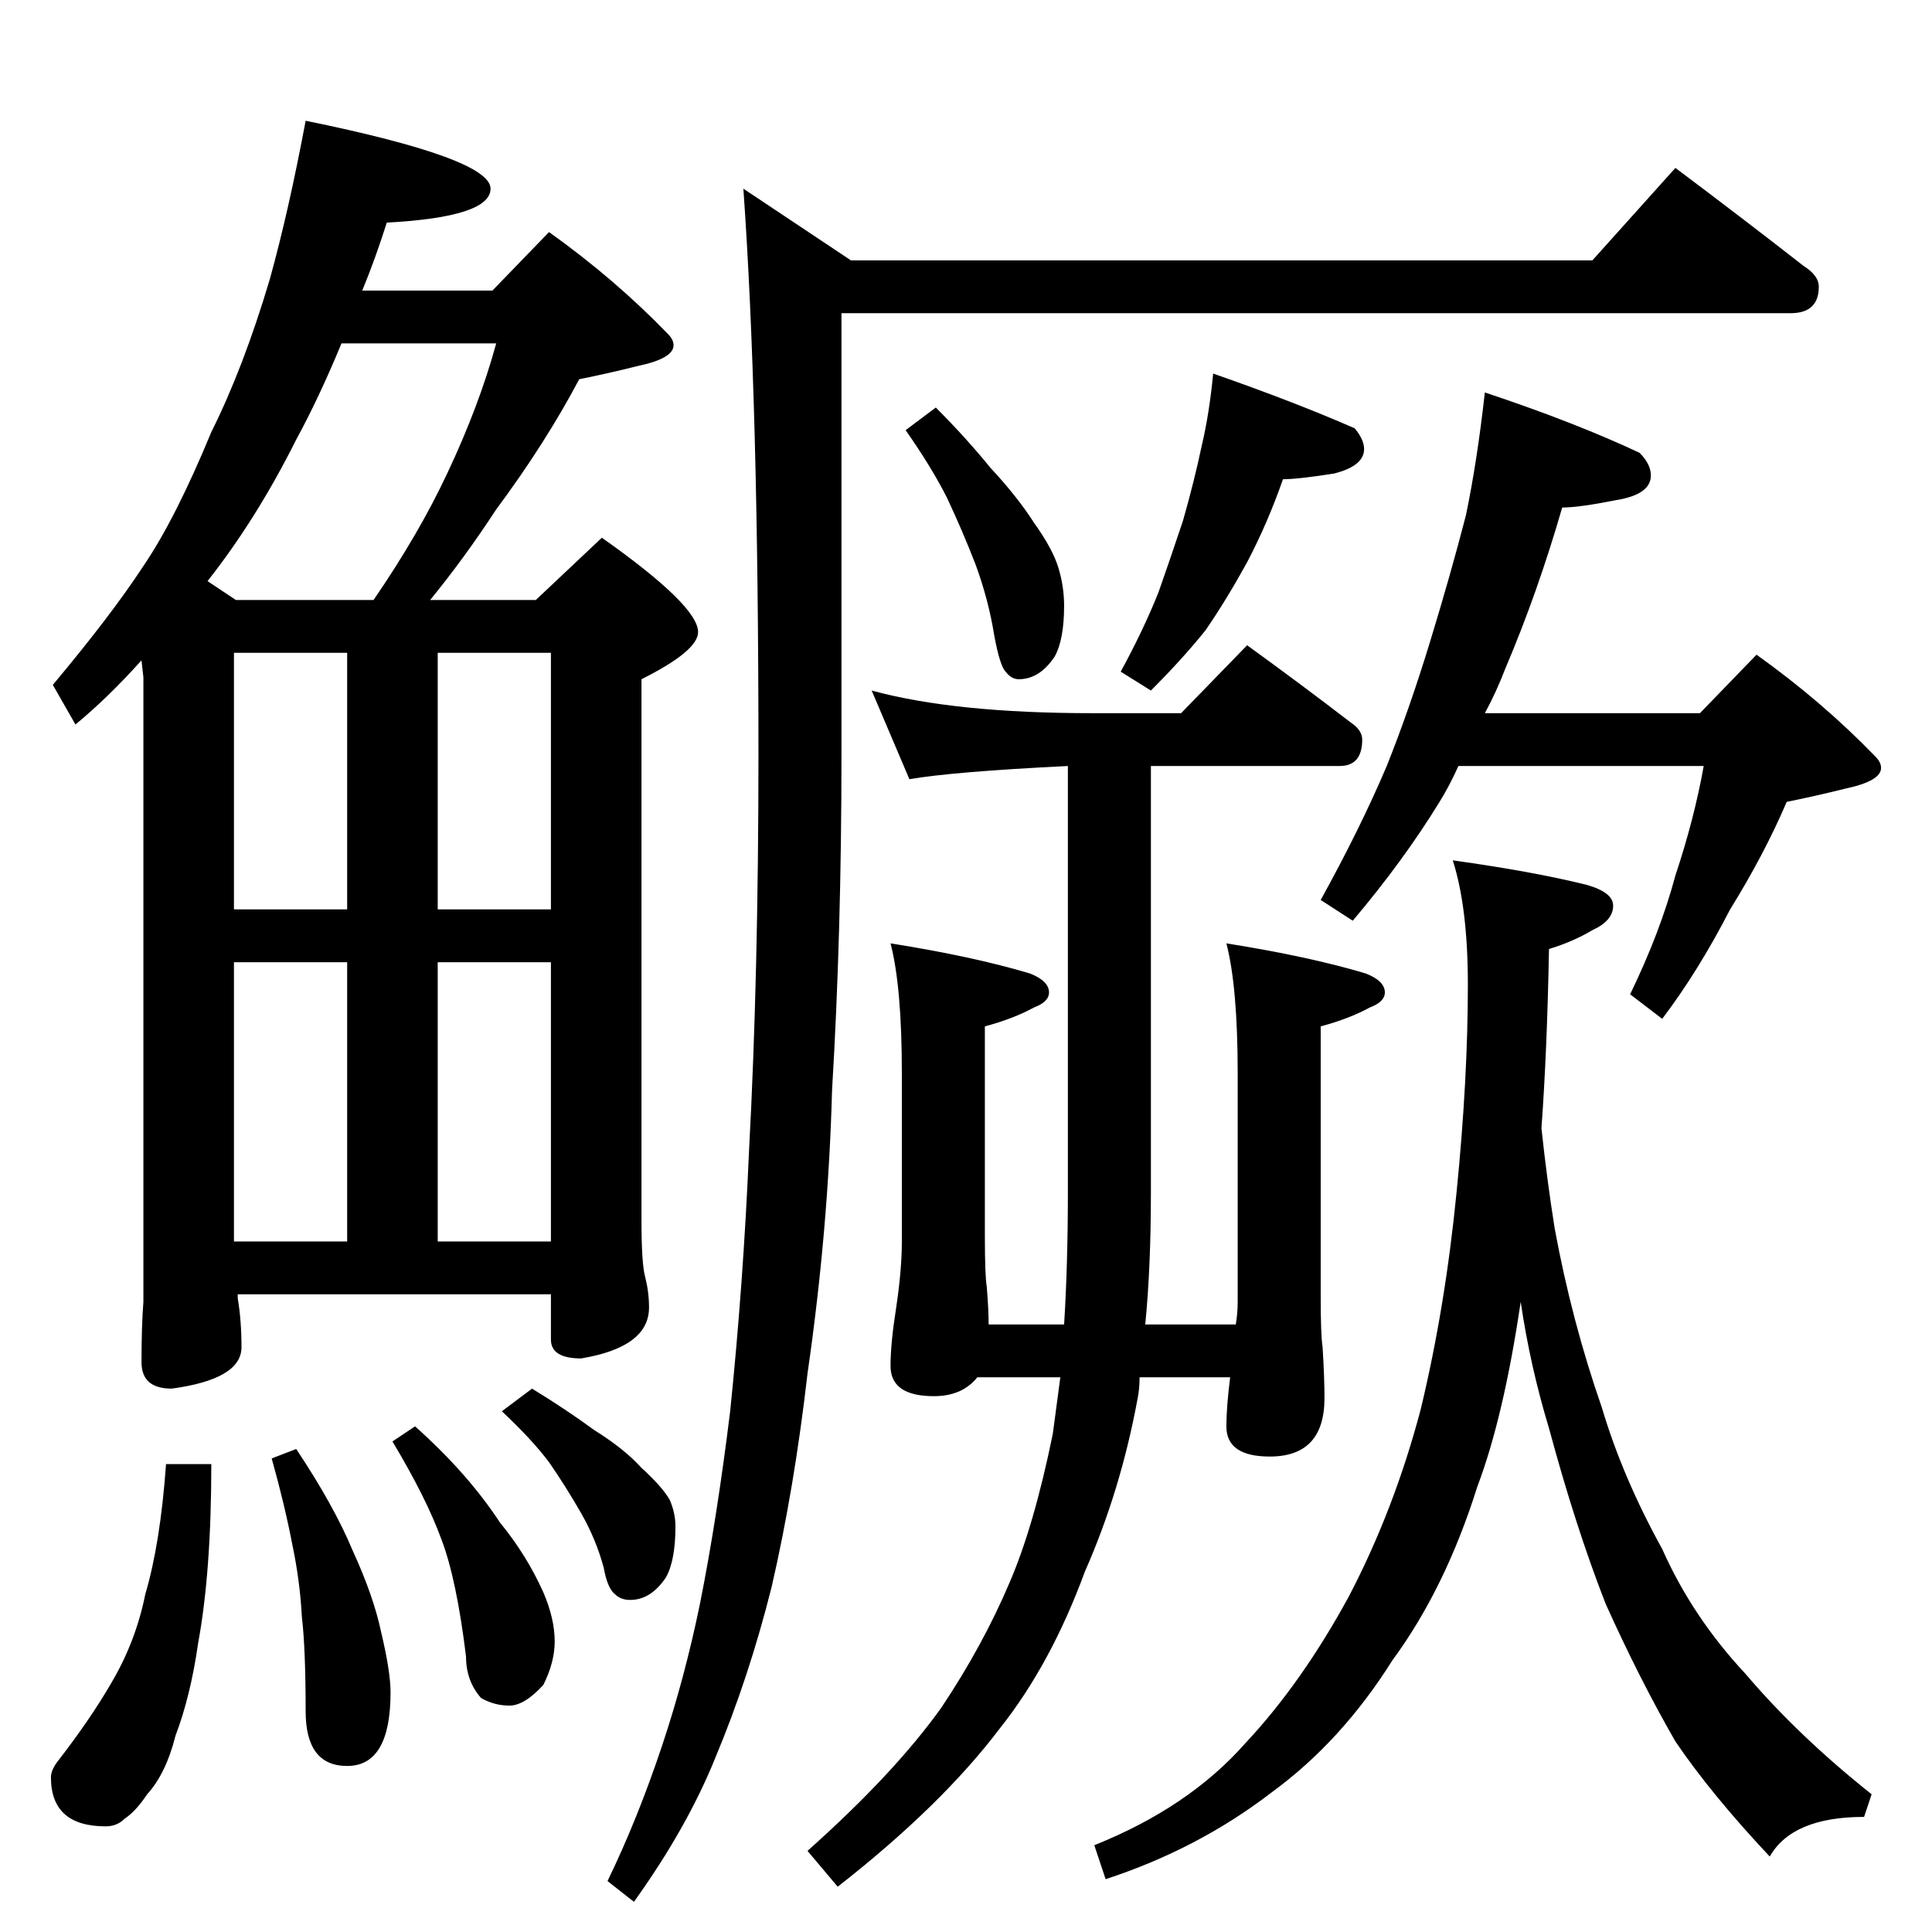 <?xml version="1.0" standalone="no"?>
<!DOCTYPE svg PUBLIC "-//W3C//DTD SVG 1.1//EN" "http://www.w3.org/Graphics/SVG/1.1/DTD/svg11.dtd" >
<svg xmlns="http://www.w3.org/2000/svg" xmlns:xlink="http://www.w3.org/1999/xlink" version="1.1" viewBox="0 -204 1024 1024">
  <g transform="matrix(1 0 0 -1 0 820)">
   <path fill="currentColor"
d="M162 960q98 -20 98 -36q0 -15 -55 -18q-6 -19 -13 -36h69l30 31q35 -25 63 -54q3 -3 3 -6q0 -7 -19 -11q-16 -4 -31 -7q-18 -34 -44 -69q-17 -26 -35 -48h56l35 33q51 -36 51 -50q0 -10 -30 -25v-287q0 -23 2 -30q2 -8 2 -16q0 -21 -36 -27q-16 0 -16 10v24h-166v-2
q2 -12 2 -26q0 -17 -37 -22q-16 0 -16 14q0 19 1 32v331l-1 9q-18 -20 -35 -34l-12 21q31 37 48 63q17 25 36 71q17 34 31 81q10 36 19 84zM124 366h60v148h-60v-148zM232 514v-148h60v148h-60zM124 542h60v136h-60v-136zM232 678v-136h60v136h-60zM125 706h73q24 35 39 67
q17 36 26 69h-82q-12 -29 -24 -51q-21 -42 -47 -75zM88 248h24q0 -57 -7 -95q-4 -28 -12 -49q-5 -20 -15 -31q-6 -9 -12 -13q-4 -4 -10 -4q-29 0 -29 26q0 4 4 9q17 22 28 41q13 22 18 47q8 27 11 69zM157 256q20 -30 30 -54q11 -24 15 -43q5 -21 5 -32q0 -39 -23 -39
q-22 0 -22 29q0 33 -2 50q-1 19 -5 38q-4 21 -11 46zM220 268q28 -25 45 -51q14 -17 23 -37q6 -14 6 -26q0 -11 -6 -23q-10 -11 -18 -11t-15 4q-8 9 -8 22q-5 41 -13 62q-8 22 -26 52zM282 288q18 -11 33 -22q16 -10 25 -20q11 -10 15 -17q3 -7 3 -14q0 -18 -5 -27
q-8 -12 -19 -12q-5 0 -8 3q-4 3 -6 14q-4 15 -12 29t-17 27q-9 12 -25 27zM888 935q36 -27 68 -52q8 -5 8 -11q0 -14 -15 -14h-503v-234q0 -95 -5 -178q-2 -74 -13 -150q-7 -61 -19 -113q-12 -48 -30 -91q-15 -37 -43 -76l-14 11q16 33 29 72q12 36 20 75q9 45 16 102
q7 68 10 138q5 93 5 210q0 188 -8 300l57 -38h393zM496 808q16 -16 29 -32q14 -15 23 -29q10 -14 13 -24t3 -20q0 -18 -5 -27q-8 -12 -19 -12q-4 0 -7 4q-3 3 -6 19q-3 19 -10 38q-7 18 -15 35q-8 16 -22 36zM643 826q43 -15 75 -29q5 -6 5 -11q0 -9 -16 -13q-19 -3 -27 -3
q-8 -23 -19 -44q-11 -20 -22 -36q-12 -15 -29 -32l-16 10q12 22 20 42q6 17 13 38q6 21 10 40q4 17 6 38zM462 658q44 -12 117 -12h47l35 36q29 -21 55 -41q6 -4 6 -9q0 -14 -12 -14h-100v-226q0 -40 -3 -70h48q1 6 1 12v121q0 46 -6 69q44 -7 74 -16q10 -4 10 -10
q0 -5 -8 -8q-11 -6 -26 -10v-143q0 -21 1 -27q1 -16 1 -27q0 -31 -29 -31q-23 0 -23 16q0 10 2 26h-48q0 -6 -1 -11q-9 -49 -28 -92q-18 -49 -45 -83q-31 -41 -86 -84l-16 19q46 41 71 76q22 33 36 66q13 30 23 79l4 30h-44q-8 -10 -23 -10q-23 0 -23 16q0 12 3 31
q3 20 3 35v89q0 46 -6 69q44 -7 74 -16q10 -4 10 -10q0 -5 -8 -8q-11 -6 -26 -10v-111q0 -21 1 -27q1 -12 1 -20h40q2 32 2 70v226q-61 -3 -84 -7zM787 816q48 -16 82 -32q6 -6 6 -12q0 -10 -18 -13q-20 -4 -29 -4q-13 -45 -30 -85q-5 -13 -11 -24h114l30 31q35 -25 63 -54
q3 -3 3 -6q0 -7 -19 -11q-16 -4 -31 -7q-12 -28 -30 -57q-17 -33 -36 -58l-17 13q16 33 24 63q10 30 15 58h-130q-5 -11 -10 -19q-19 -31 -46 -63l-17 11q21 38 35 71q12 30 23 66t19 67q6 29 10 65zM770 568q43 -6 71 -13q14 -4 14 -11q0 -8 -11 -13q-10 -6 -23 -10
q-1 -54 -4 -95q3 -28 7 -53q9 -49 25 -95q11 -37 32 -75q16 -36 44 -66q28 -33 67 -64l-4 -12q-38 0 -50 -21q-31 33 -50 61q-19 33 -37 73q-16 41 -30 93q-10 33 -15 67q-9 -61 -23 -98q-17 -54 -45 -92q-27 -43 -64 -70q-39 -30 -88 -46l-6 18q50 20 80 54q30 32 55 78
q24 46 38 99q13 54 19 115q6 60 6 110q0 41 -8 66z" />
  </g>

</svg>
